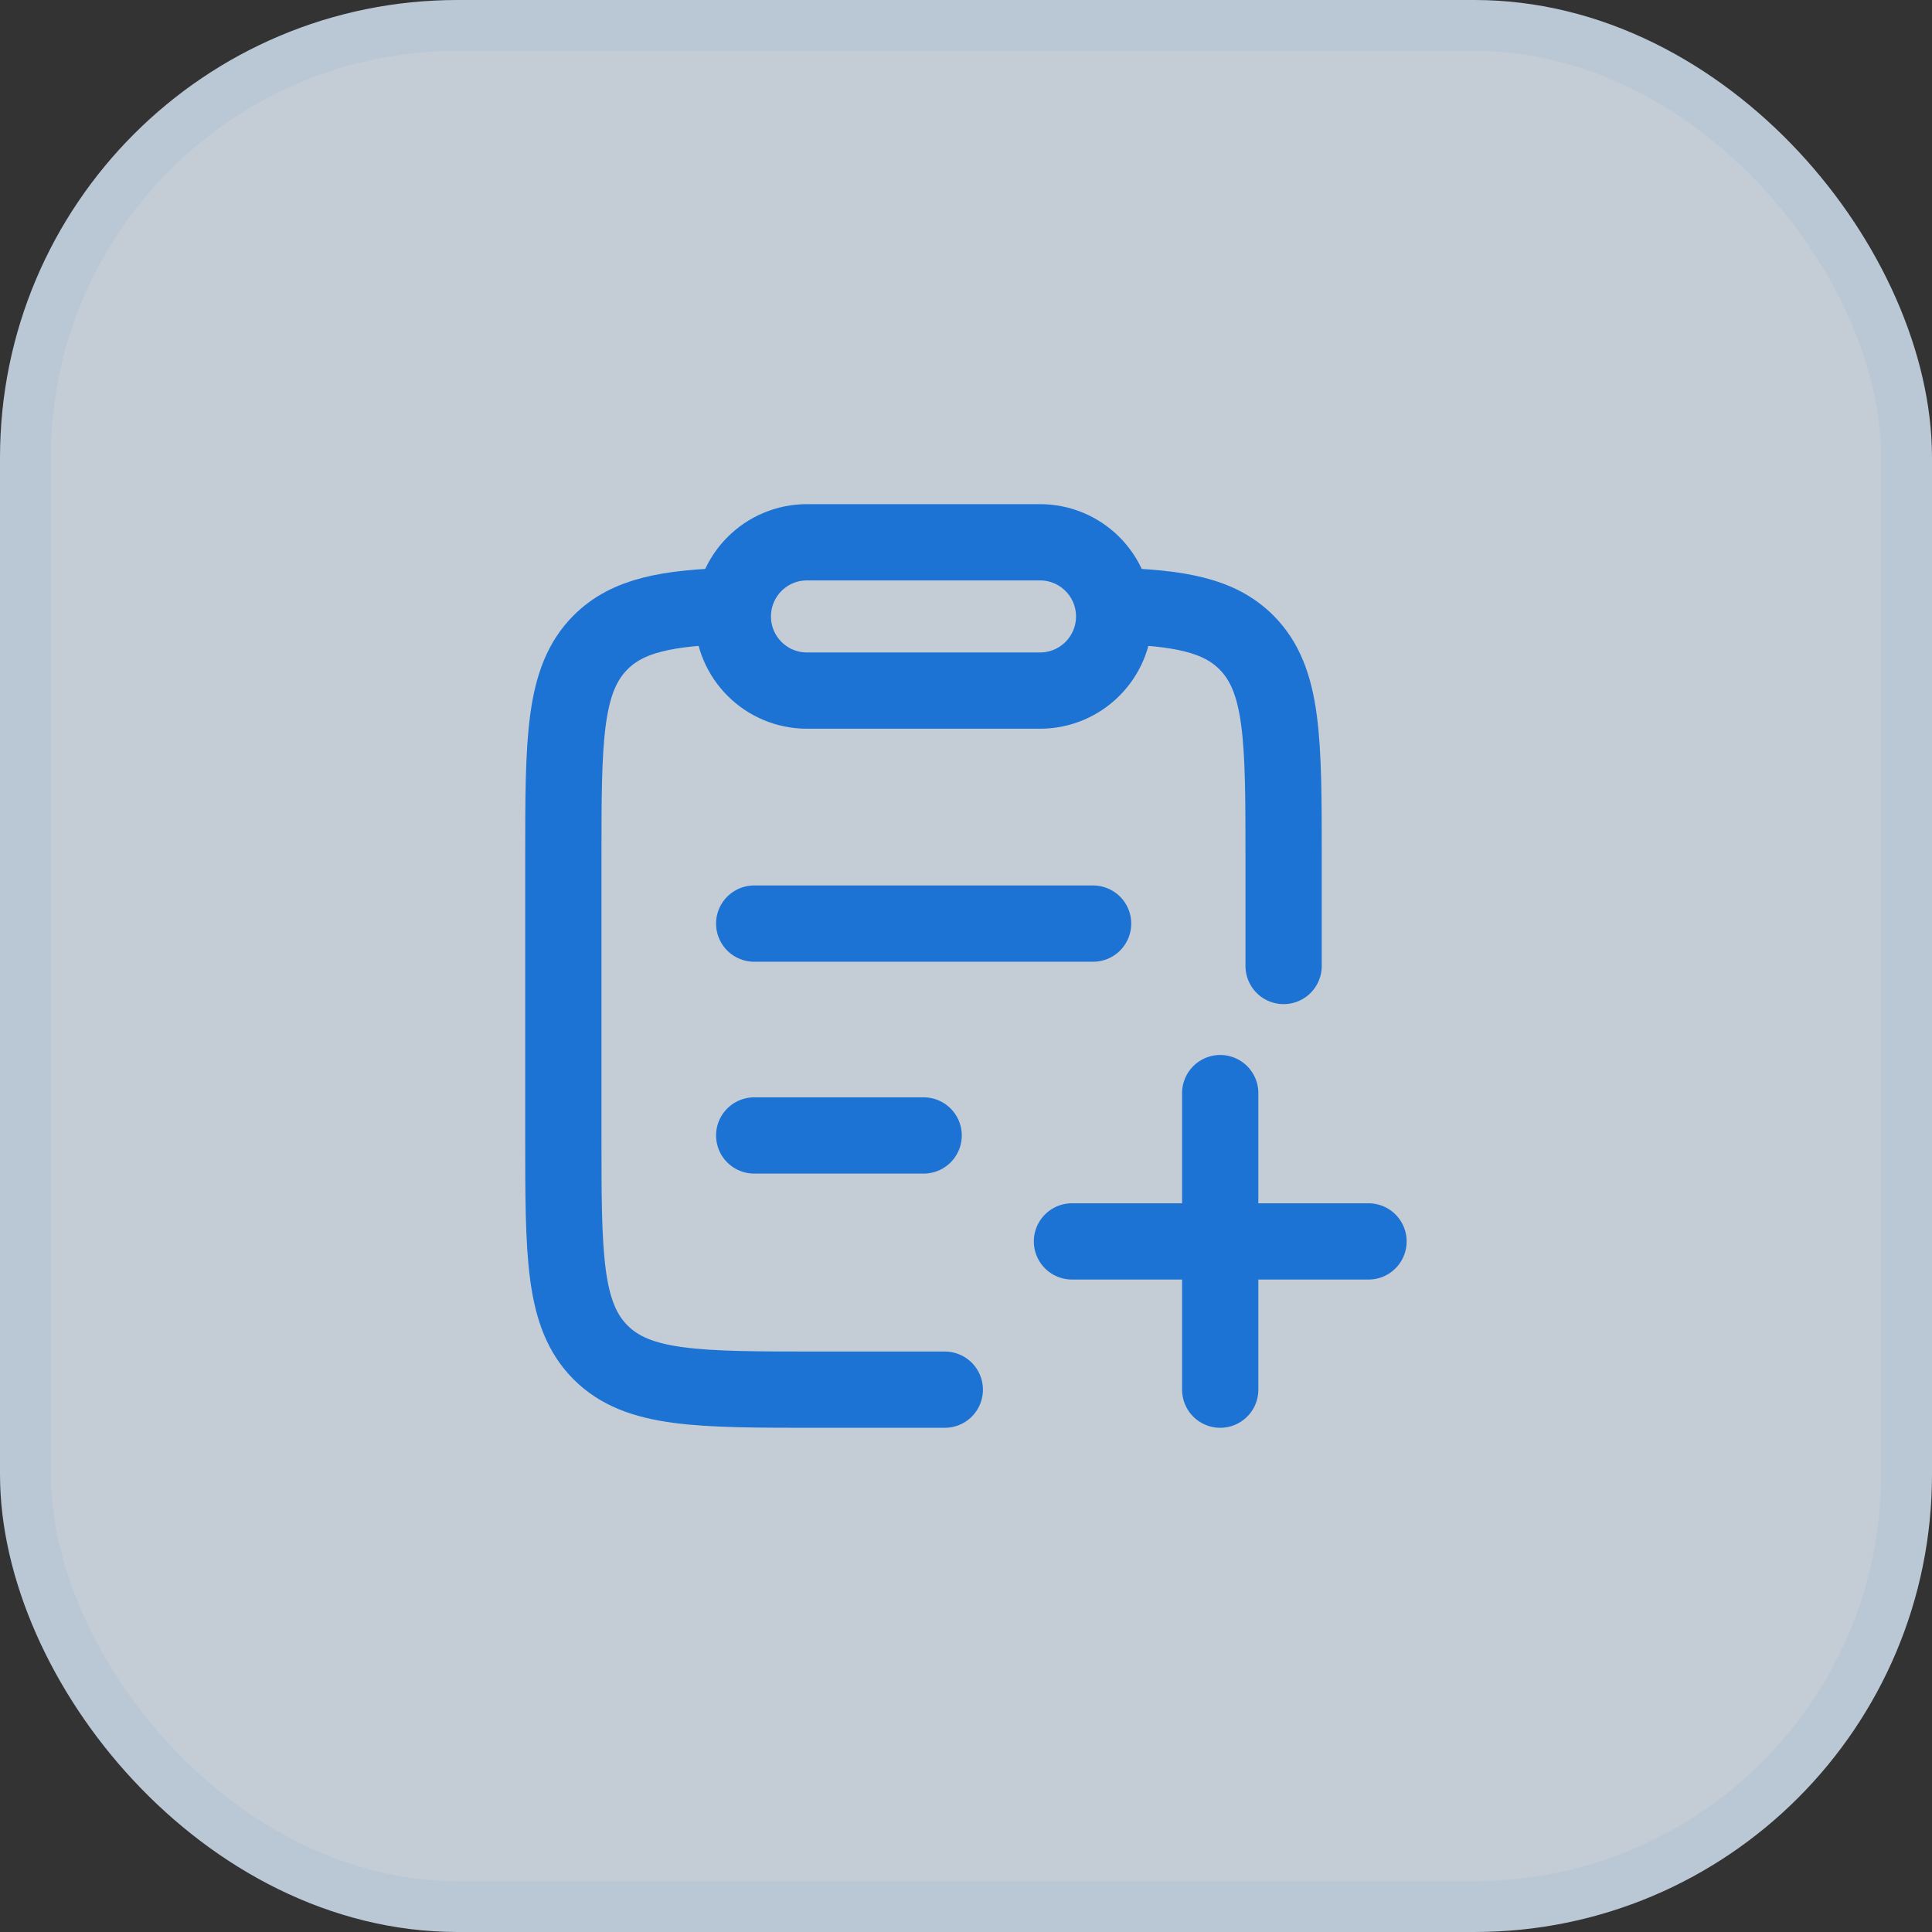<svg width="38" height="38" viewBox="0 0 38 38" fill="none" xmlns="http://www.w3.org/2000/svg">
<rect x="0" y="0" width="38" height="38" fill="#333333" stroke="none"/>
<g opacity="0.8">
<rect x="0.5" y="0.5" width="37" height="37" rx="8.5" fill="#E8F3FF"/>
<rect x="0.5" y="0.5" width="37" height="37" rx="8.5" stroke="#DCEDFF"/>
<path d="M24 21.5V27.333M26.917 24.417H21.084" stroke="#1883FD" stroke-width="1.5" stroke-linecap="round"/>
<path d="M14.834 22.333H18.167M14.834 18.166H21.5" stroke="#1883FD" stroke-width="1.5" stroke-linecap="round"/>
<path d="M14.417 11.916C13.12 11.955 12.347 12.1 11.812 12.635C11.08 13.368 11.08 14.548 11.08 16.907V22.328C11.08 24.688 11.08 25.867 11.812 26.6C12.544 27.333 13.723 27.333 16.08 27.333H18.583M21.91 11.916C23.207 11.955 23.98 12.1 24.515 12.635C25.247 13.368 25.247 14.548 25.247 16.907V19" stroke="#1883FD" stroke-width="1.5" stroke-linecap="round"/>
<path d="M14.414 12.125C14.414 11.319 15.066 10.666 15.872 10.666H20.455C21.261 10.666 21.914 11.319 21.914 12.125C21.914 12.93 21.261 13.583 20.455 13.583H15.872C15.066 13.583 14.414 12.93 14.414 12.125Z" stroke="#1883FD" stroke-width="1.5" stroke-linejoin="round"/>
</g>
</svg>
